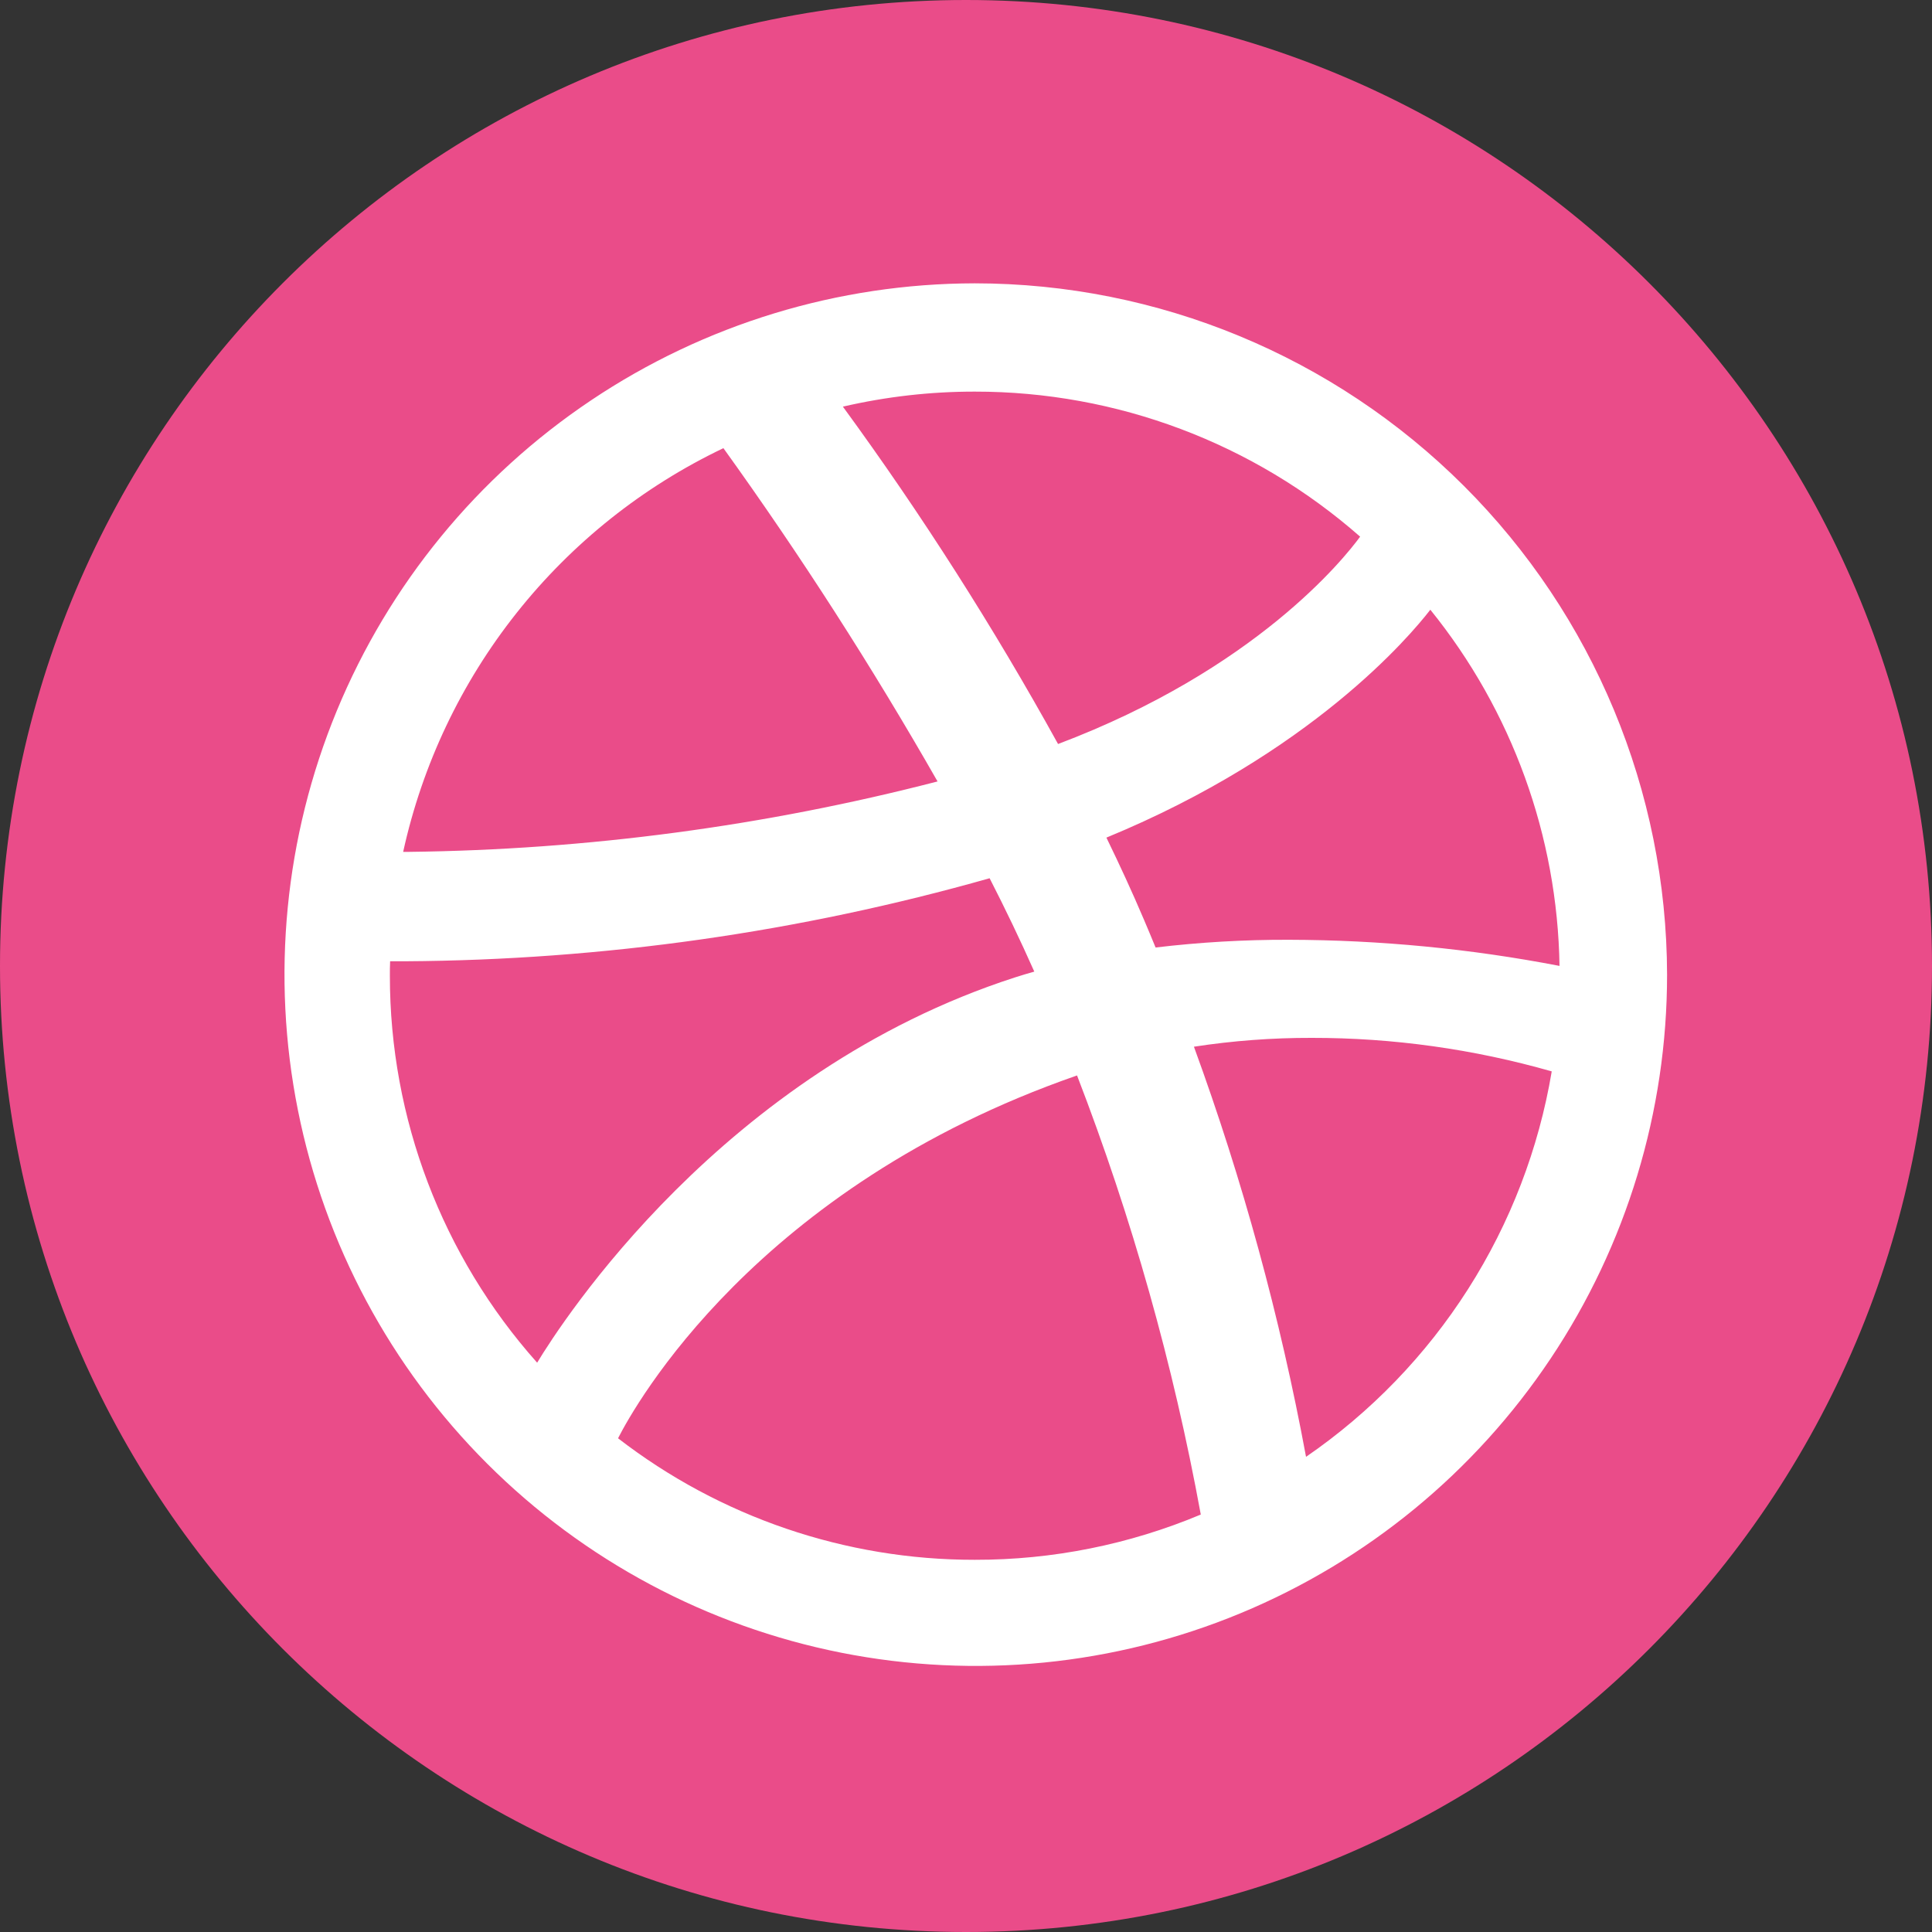 <svg width="40" height="40" viewBox="0 0 40 40" fill="none" xmlns="http://www.w3.org/2000/svg">
<rect x="0" y="0" width="40" height="40" fill="#333333" stroke="none"/>
<g clip-path="url(#clip0_268_138)">
<path d="M20 40C31.046 40 40 31.046 40 20C40 8.954 31.046 0 20 0C8.954 0 0 8.954 0 20C0 31.046 8.954 40 20 40Z" fill="#EA4C89"/>
<path d="M20.181 5.866C17.351 5.87 14.586 6.713 12.236 8.289C9.885 9.864 8.053 12.101 6.973 14.716C5.893 17.332 5.613 20.209 6.168 22.984C6.722 25.759 8.087 28.307 10.09 30.307C12.092 32.306 14.642 33.667 17.418 34.218C20.194 34.768 23.07 34.484 25.685 33.4C28.299 32.316 30.533 30.481 32.104 28.128C33.676 25.775 34.515 23.009 34.515 20.179C34.507 16.381 32.994 12.742 30.307 10.059C27.62 7.376 23.979 5.868 20.181 5.866ZM29.613 12.623C31.304 14.713 32.246 17.31 32.288 19.998C30.442 19.642 28.566 19.461 26.686 19.457C25.763 19.454 24.841 19.508 23.925 19.617C23.846 19.425 23.767 19.233 23.684 19.04C23.441 18.468 23.179 17.901 22.907 17.342C27.145 15.596 29.189 13.173 29.613 12.624V12.623ZM20.181 8.108C23.118 8.105 25.954 9.172 28.16 11.111C27.823 11.572 25.991 13.861 21.906 15.404C20.57 12.984 19.082 10.651 17.451 8.419C18.346 8.212 19.262 8.107 20.181 8.108ZM14.979 9.281C16.576 11.501 18.055 13.804 19.411 16.179C15.834 17.104 12.159 17.594 8.465 17.637H8.347C8.743 15.831 9.546 14.138 10.696 12.69C11.845 11.241 13.31 10.074 14.979 9.278V9.281ZM8.072 20.201C8.072 20.101 8.072 20.001 8.077 19.902C8.149 19.902 8.256 19.902 8.395 19.902C12.486 19.877 16.554 19.299 20.489 18.183C20.816 18.821 21.126 19.468 21.414 20.116C21.279 20.154 21.145 20.194 21.012 20.237C14.959 22.192 11.633 27.367 11.121 28.213C9.155 26.007 8.07 23.154 8.072 20.199V20.201ZM20.181 32.294C17.509 32.297 14.911 31.412 12.796 29.778C13.141 29.1 15.652 24.579 22.285 22.271L22.299 22.266C23.435 25.21 24.293 28.253 24.861 31.357C23.38 31.978 21.789 32.297 20.183 32.294L20.181 32.294ZM27.04 30.162C26.504 27.272 25.728 24.431 24.719 21.671C25.526 21.547 26.341 21.486 27.157 21.488C28.838 21.486 30.511 21.72 32.127 22.182C31.858 23.785 31.269 25.318 30.395 26.689C29.521 28.06 28.38 29.241 27.04 30.162Z" fill="white"/>
</g>
<defs>
<clipPath id="clip0_268_138">
<rect width="40" height="40" fill="white"/>
</clipPath>
</defs>
</svg>
